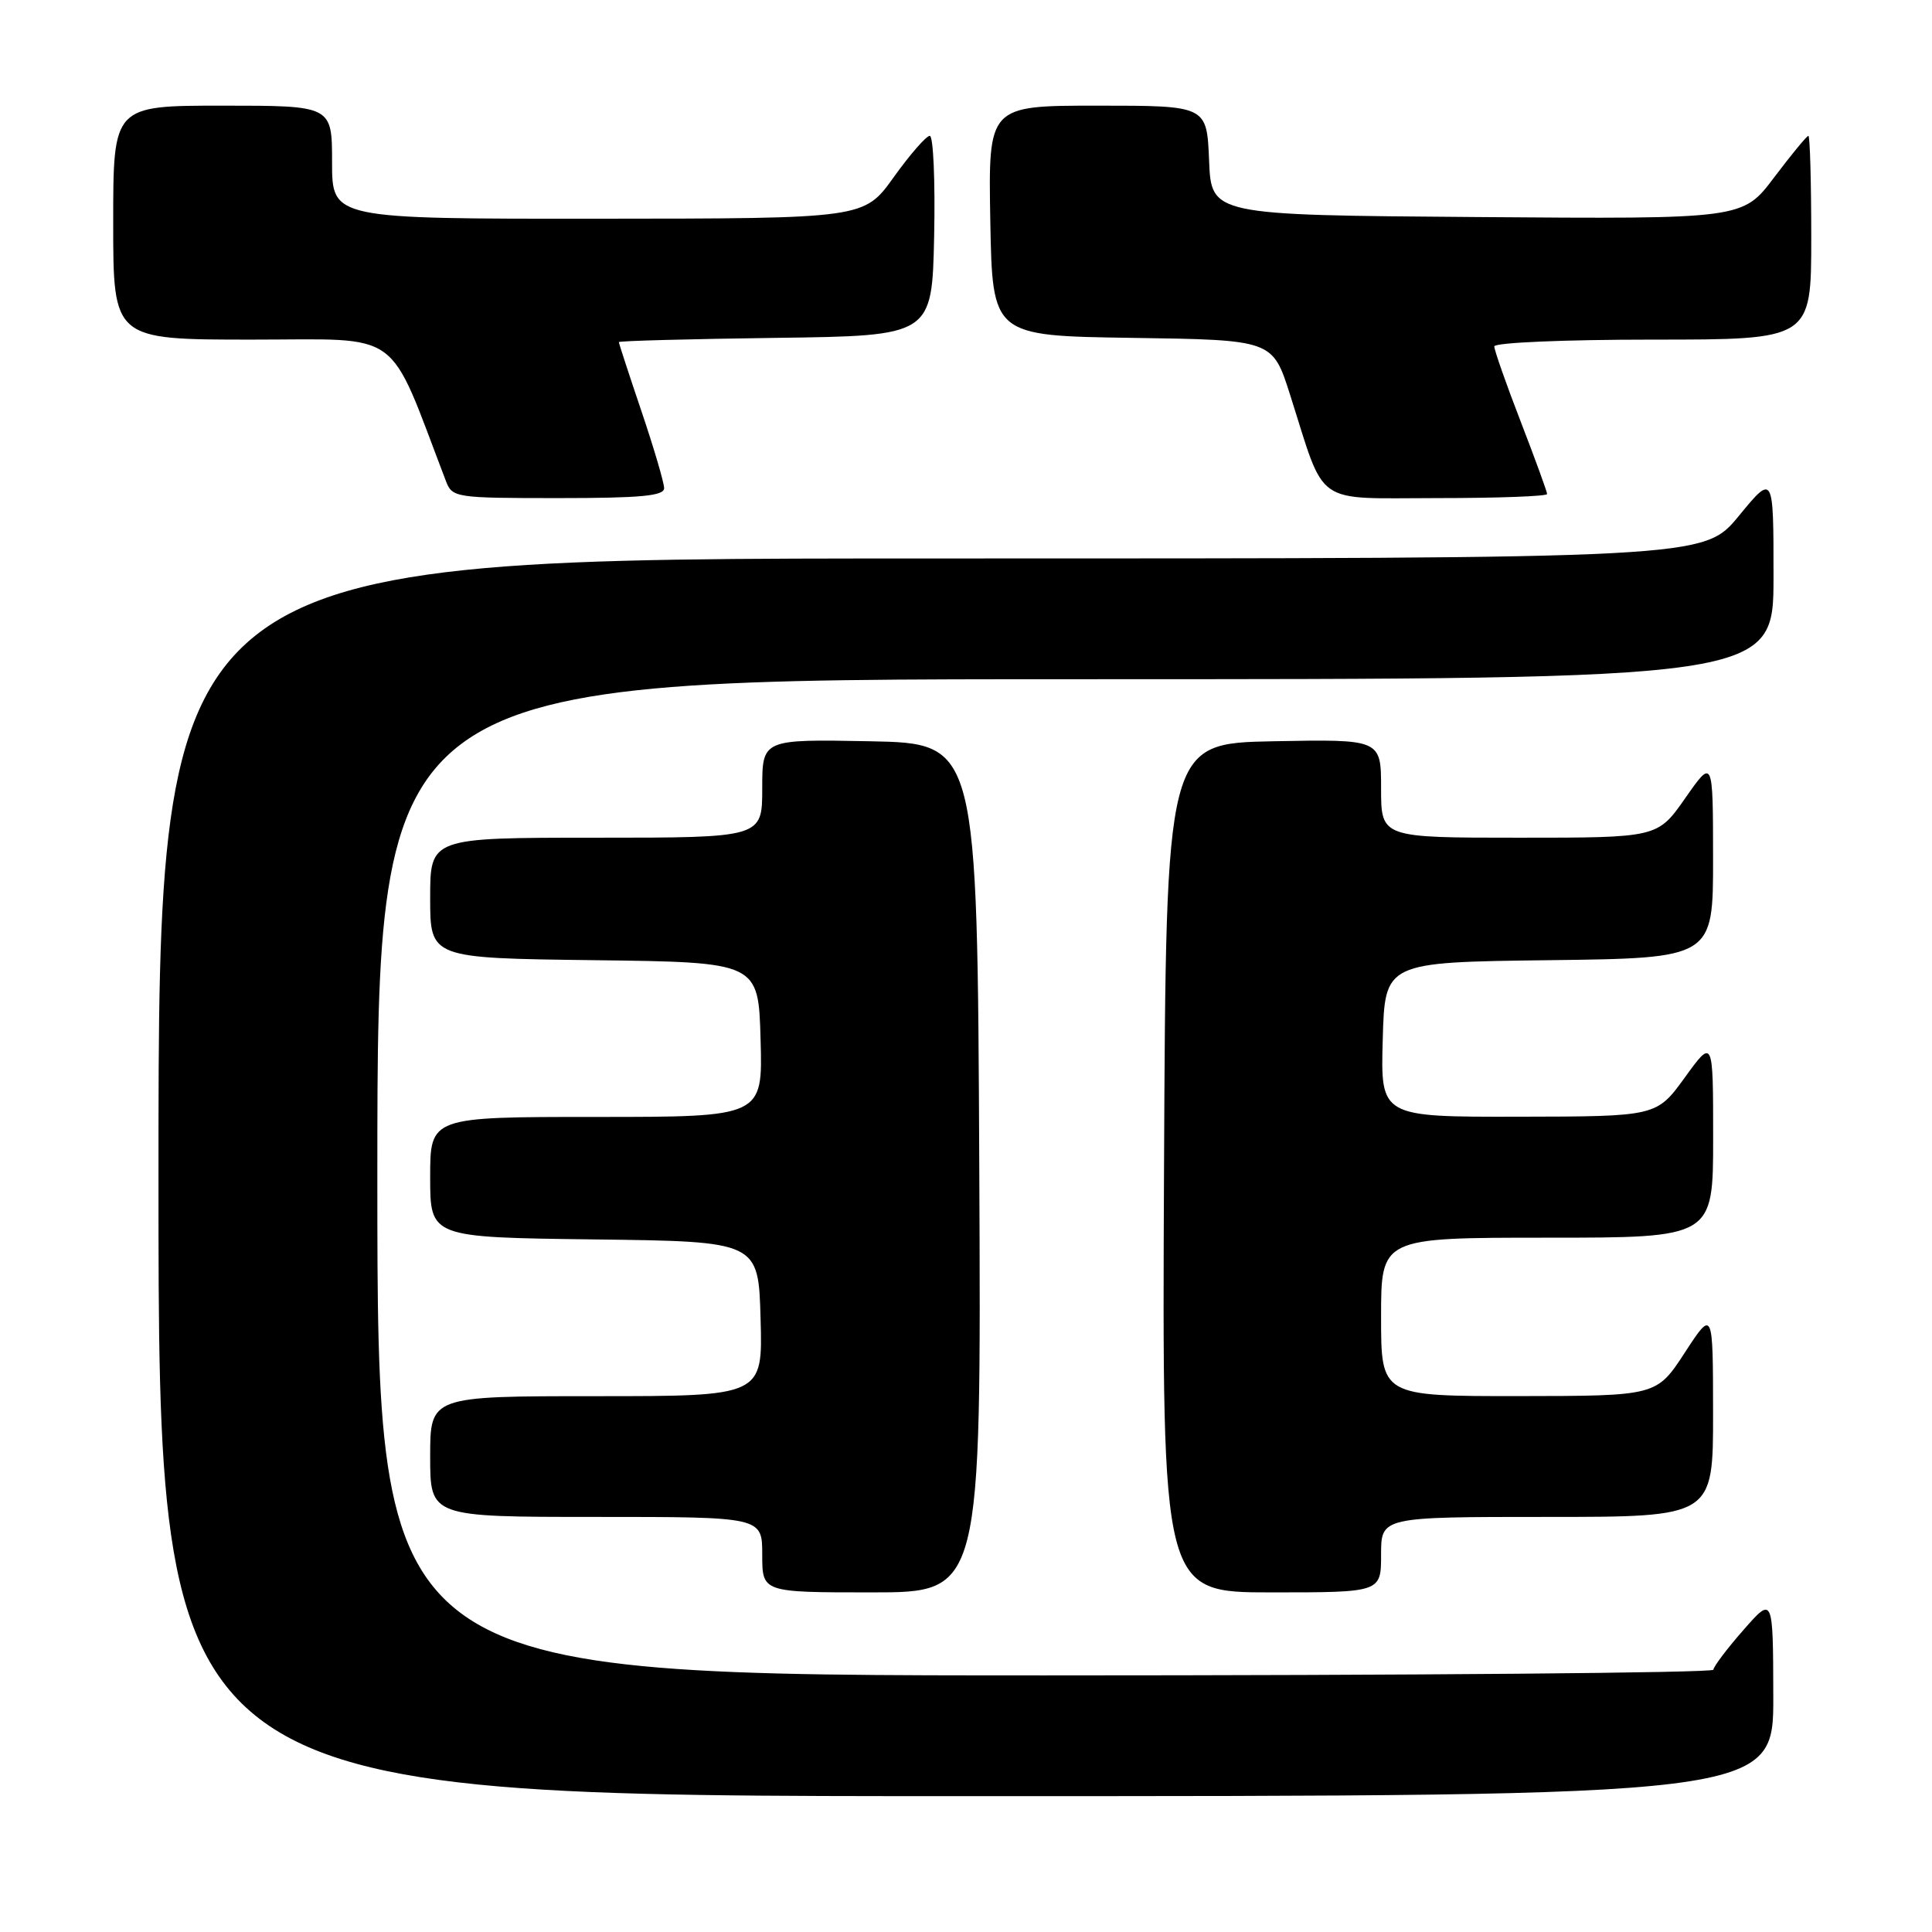<?xml version="1.0" encoding="UTF-8" standalone="no"?>
<!DOCTYPE svg PUBLIC "-//W3C//DTD SVG 1.1//EN" "http://www.w3.org/Graphics/SVG/1.1/DTD/svg11.dtd" >
<svg xmlns="http://www.w3.org/2000/svg" xmlns:xlink="http://www.w3.org/1999/xlink" version="1.1" viewBox="0 0 256 256">
 <g >
 <path fill="currentColor"
d=" M 234.97 224.75 C 234.94 211.50 234.94 211.50 231.00 216.00 C 228.83 218.47 227.05 220.84 227.03 221.25 C 227.01 221.66 187.18 222.00 138.50 222.00 C 50.00 222.00 50.00 222.00 50.00 156.00 C 50.00 90.00 50.00 90.00 142.50 90.00 C 235.00 90.00 235.00 90.00 235.00 76.39 C 235.00 62.77 235.00 62.77 230.38 68.39 C 225.76 74.00 225.76 74.00 123.38 74.00 C 21.00 74.00 21.00 74.00 21.00 156.00 C 21.00 238.00 21.00 238.00 128.00 238.00 C 235.00 238.00 235.00 238.00 234.97 224.75 Z  M 129.76 154.75 C 129.50 98.50 129.50 98.50 115.25 98.22 C 101.00 97.95 101.00 97.95 101.00 104.47 C 101.00 111.00 101.00 111.00 79.00 111.00 C 57.00 111.00 57.00 111.00 57.00 118.98 C 57.00 126.96 57.00 126.96 78.75 127.23 C 100.50 127.50 100.50 127.50 100.78 137.75 C 101.07 148.00 101.07 148.00 79.03 148.00 C 57.00 148.00 57.00 148.00 57.00 155.98 C 57.00 163.96 57.00 163.96 78.75 164.23 C 100.50 164.50 100.50 164.50 100.78 174.75 C 101.07 185.00 101.07 185.00 79.03 185.00 C 57.00 185.00 57.00 185.00 57.00 193.00 C 57.00 201.00 57.00 201.00 79.00 201.00 C 101.00 201.00 101.00 201.00 101.00 206.00 C 101.00 211.00 101.00 211.00 115.51 211.00 C 130.02 211.00 130.02 211.00 129.76 154.75 Z  M 183.00 206.00 C 183.00 201.00 183.00 201.00 205.00 201.00 C 227.00 201.00 227.00 201.00 226.99 187.25 C 226.98 173.50 226.98 173.50 223.24 179.24 C 219.50 184.97 219.50 184.97 201.25 184.99 C 183.00 185.00 183.00 185.00 183.00 174.50 C 183.00 164.00 183.00 164.00 205.00 164.00 C 227.00 164.00 227.00 164.00 227.00 150.80 C 227.00 137.60 227.00 137.60 223.25 142.77 C 219.50 147.94 219.50 147.94 201.22 147.97 C 182.93 148.00 182.93 148.00 183.22 137.75 C 183.50 127.50 183.50 127.50 205.25 127.23 C 227.00 126.96 227.00 126.96 226.99 113.73 C 226.98 100.50 226.98 100.50 223.31 105.75 C 219.64 111.00 219.64 111.00 201.32 111.00 C 183.00 111.00 183.00 111.00 183.00 104.47 C 183.00 97.95 183.00 97.95 168.75 98.22 C 154.50 98.50 154.50 98.50 154.24 154.75 C 153.98 211.00 153.98 211.00 168.49 211.00 C 183.00 211.00 183.00 211.00 183.00 206.00 Z  M 88.00 64.69 C 88.00 63.97 86.65 59.38 85.00 54.50 C 83.35 49.62 82.00 45.49 82.00 45.33 C 82.00 45.17 91.34 44.92 102.75 44.77 C 123.50 44.50 123.50 44.50 123.78 31.25 C 123.93 23.96 123.67 18.00 123.20 18.00 C 122.73 18.00 120.58 20.47 118.42 23.48 C 114.50 28.96 114.50 28.96 79.25 28.98 C 44.00 29.00 44.00 29.00 44.00 21.50 C 44.00 14.00 44.00 14.00 29.50 14.00 C 15.00 14.00 15.00 14.00 15.00 29.50 C 15.00 45.00 15.00 45.00 33.43 45.00 C 53.63 45.00 51.25 43.26 59.09 63.75 C 59.93 65.94 60.35 66.00 73.98 66.00 C 84.88 66.00 88.00 65.71 88.00 64.69 Z  M 205.00 65.46 C 205.00 65.17 203.43 60.85 201.50 55.86 C 199.57 50.88 198.00 46.39 198.00 45.90 C 198.00 45.40 207.23 45.00 219.00 45.00 C 240.00 45.00 240.00 45.00 240.00 31.50 C 240.00 24.07 239.83 18.00 239.62 18.00 C 239.41 18.00 237.37 20.48 235.08 23.51 C 230.92 29.03 230.92 29.03 195.71 28.76 C 160.50 28.50 160.50 28.50 160.21 21.25 C 159.91 14.00 159.91 14.00 145.43 14.00 C 130.95 14.00 130.95 14.00 131.22 29.25 C 131.50 44.50 131.50 44.50 150.06 44.77 C 168.62 45.04 168.62 45.04 170.93 52.27 C 175.72 67.30 173.87 66.00 190.45 66.00 C 198.45 66.00 205.00 65.76 205.00 65.46 Z "/>
</g>
</svg>